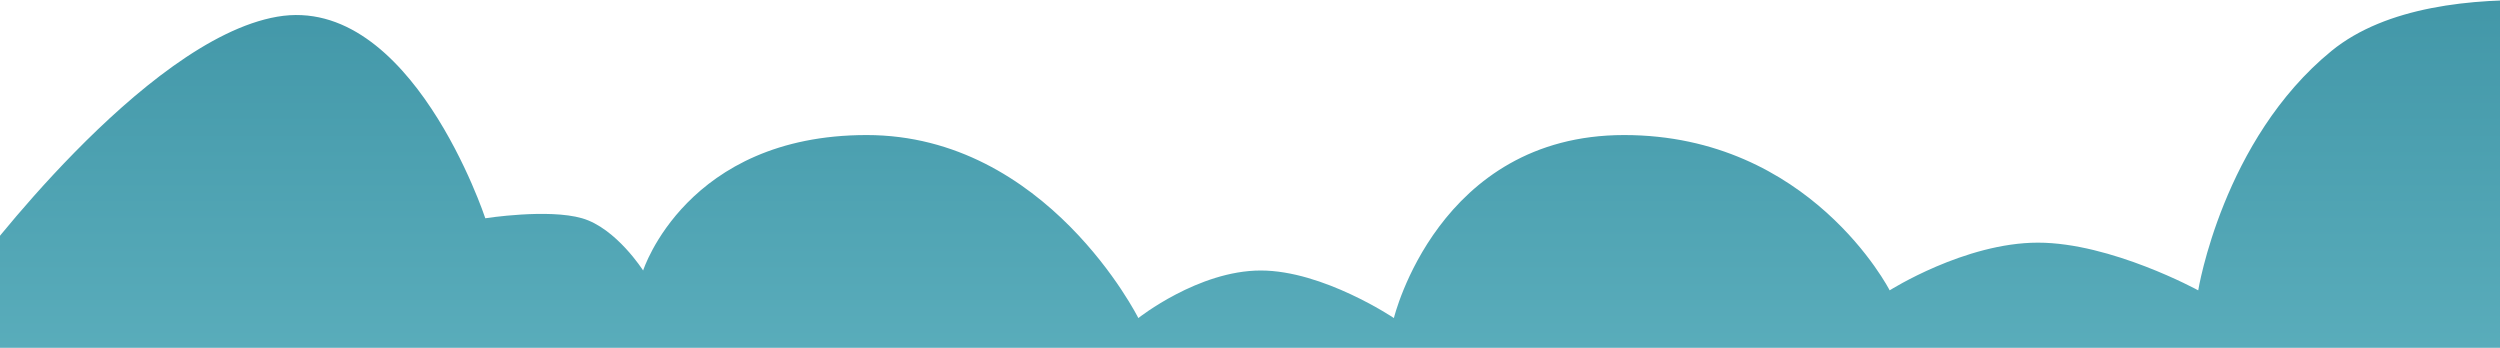 <svg width="460" height="64" viewBox="0 0 460 64" fill="none" xmlns="http://www.w3.org/2000/svg">
<path fill-rule="evenodd" clip-rule="evenodd" d="M-5.044 49.773C-5.044 49.773 26.361 7.345 51.008 3.074C75.655 -1.198 89.296 40.161 89.296 40.161C89.296 40.161 100.836 38.352 107.103 40.161C113.371 41.971 118.334 49.773 118.334 49.773C118.334 49.773 126.317 24.85 159.465 24.85C192.613 24.85 209.454 58.521 209.454 58.521C209.454 58.521 220.488 49.773 231.979 49.773C243.469 49.773 256.476 58.521 256.476 58.521C256.476 58.521 264.593 24.85 298.841 24.85C333.089 24.85 347.699 53.424 347.699 53.424C347.699 53.424 361.536 44.648 374.982 44.648C388.428 44.648 404.473 53.424 404.473 53.424C404.473 53.424 408.975 25.703 429.003 9.364C449.031 -6.975 492.638 3.074 492.638 3.074L516.491 15.695V147.47H-5.044V49.773Z" fill="url(#paint0_linear_0_11)"/>
<defs>
<linearGradient id="paint0_linear_0_11" x1="-5.044" y1="-0.753" x2="-5.044" y2="147.47" gradientUnits="userSpaceOnUse">
<stop stop-color="#4297A8"/>
<stop offset="1" stop-color="#77C8D3"/>
</linearGradient>
</defs>
</svg>
